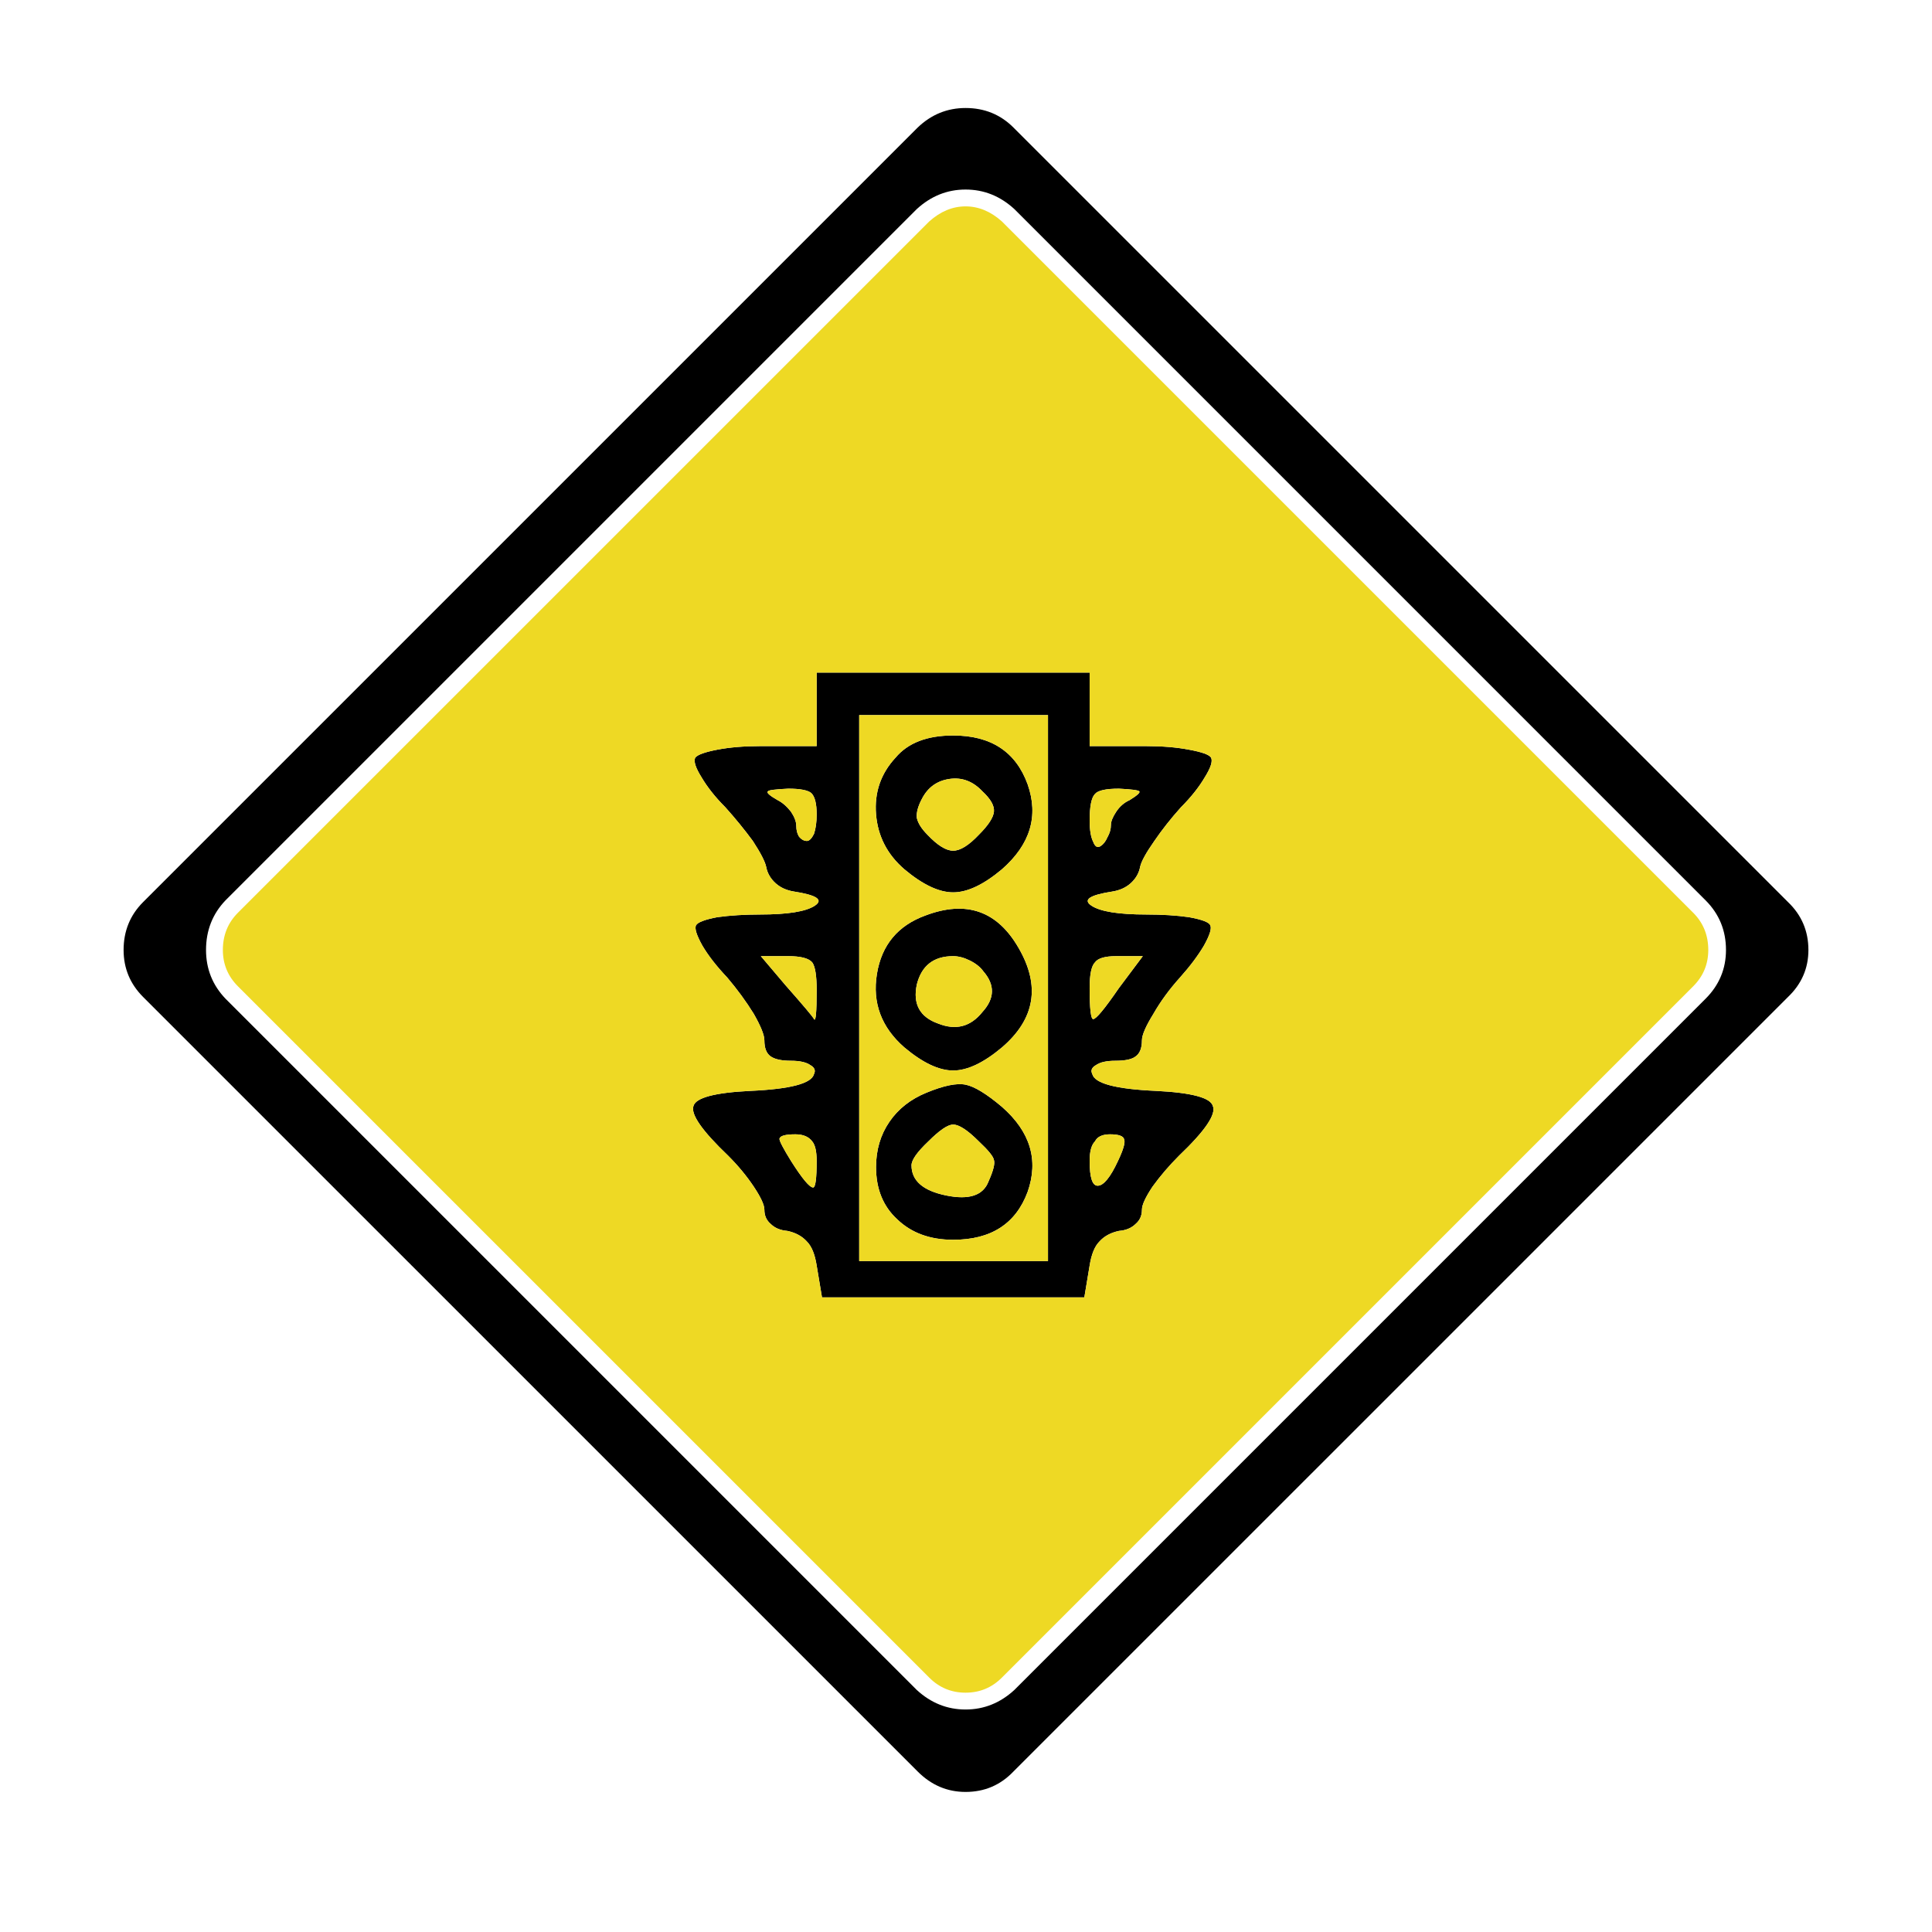 <?xml version="1.0" encoding="utf-8"?>
<!-- Generator: Adobe Illustrator 16.0.0, SVG Export Plug-In . SVG Version: 6.00 Build 0)  -->
<!DOCTYPE svg PUBLIC "-//W3C//DTD SVG 1.1//EN" "http://www.w3.org/Graphics/SVG/1.1/DTD/svg11.dtd">
<svg version="1.1" id="Layer_1" xmlns="http://www.w3.org/2000/svg" xmlns:xlink="http://www.w3.org/1999/xlink" x="0px" y="0px"
	 width="300px" height="300px" viewBox="0 0 300 300" enable-background="new 0 0 300 300" xml:space="preserve">
<g>
	<path fill-rule="evenodd" clip-rule="evenodd" d="M149.932,16.771c2.938,0,5.413,1.009,7.432,3.028l120.282,120.279
		c2.109,2.02,3.163,4.497,3.163,7.433c0,2.843-1.054,5.274-3.163,7.294L157.363,275.083c-2.019,2.113-4.493,3.167-7.432,3.167
		c-2.843,0-5.32-1.054-7.43-3.167L22.22,154.805c-2.019-2.021-3.028-4.451-3.028-7.294c0-2.936,1.009-5.413,3.028-7.433
		L142.502,19.799C144.611,17.78,147.089,16.771,149.932,16.771z M149.932,29.432c-2.843,0-5.365,1.009-7.569,3.028L35.019,139.804
		c-2.018,2.109-3.027,4.679-3.027,7.707c0,2.936,1.009,5.459,3.027,7.569l107.343,107.345c2.204,2.019,4.727,3.026,7.569,3.026
		c2.848,0,5.368-1.008,7.57-3.026l107.344-107.345c2.109-2.109,3.165-4.633,3.165-7.569c0-3.027-1.056-5.597-3.165-7.707
		L157.502,32.46C155.3,30.441,152.779,29.432,149.932,29.432z M170.024,177.235c-0.549,0.552-0.826,1.563-0.826,3.03
		c0,2.569,0.414,3.852,1.24,3.852c0.919,0,1.973-1.282,3.166-3.852c0.825-1.745,1.145-2.845,0.962-3.304
		c-0.091-0.551-0.824-0.824-2.201-0.824C171.172,176.138,170.393,176.502,170.024,177.235z M169.198,153.43
		c0,3.209,0.187,4.816,0.553,4.816c0.456,0,1.789-1.607,3.991-4.816l3.714-4.958h-4.128c-1.745,0-2.845,0.323-3.304,0.966
		C169.476,149.988,169.198,151.316,169.198,153.43z M175.393,124.252c1.192-0.734,1.695-1.192,1.513-1.376
		c-0.184-0.183-1.237-0.32-3.163-0.413c-2.02,0-3.259,0.275-3.718,0.827c-0.549,0.55-0.826,1.926-0.826,4.128
		c0,1.468,0.187,2.569,0.553,3.302c0.273,0.734,0.642,0.963,1.102,0.688c0.456-0.275,0.824-0.734,1.099-1.377
		c0.369-0.642,0.551-1.282,0.551-1.925c0-0.55,0.274-1.239,0.826-2.064C173.879,125.215,174.566,124.62,175.393,124.252z
		 M133.417,111.041v84.775h29.314v-84.775H133.417z M146.906,185.63c3.577,0.737,5.778,0,6.603-2.201
		c0.737-1.65,1.012-2.753,0.829-3.304c-0.092-0.549-0.871-1.513-2.341-2.89c-1.744-1.744-3.074-2.614-3.99-2.614
		c-0.827,0-2.111,0.87-3.854,2.614c-1.744,1.653-2.615,2.89-2.615,3.718C141.538,183.338,143.326,184.899,146.906,185.63z
		 M121.031,176.825c0,0.365,0.597,1.513,1.791,3.44c1.743,2.752,2.89,4.128,3.44,4.128c0.367,0,0.55-1.376,0.55-4.128
		c0-1.468-0.229-2.479-0.689-3.03c-0.549-0.733-1.422-1.098-2.613-1.098C121.949,176.138,121.125,176.365,121.031,176.825z
		 M126.813,153.703c0-2.201-0.229-3.623-0.689-4.265c-0.549-0.643-1.789-0.966-3.715-0.966h-4.266l3.853,4.544
		c2.752,3.117,4.22,4.861,4.404,5.23C126.674,158.702,126.813,157.189,126.813,153.703z M138.098,174.209
		c1.375-2.019,3.303-3.534,5.779-4.543c2.662-1.099,4.68-1.513,6.055-1.237c1.376,0.275,3.258,1.424,5.643,3.438
		c4.405,3.856,5.736,8.258,3.991,13.214c-1.836,4.954-5.688,7.431-11.559,7.431c-3.58,0-6.469-1.054-8.671-3.164
		c-2.202-2.019-3.304-4.726-3.304-8.119C136.032,178.566,136.721,176.229,138.098,174.209z M136.17,151.226
		c0.735-4.495,3.258-7.522,7.569-9.082c6.331-2.386,11.146-0.689,14.45,5.093c3.395,5.871,2.523,11.01-2.615,15.412
		c-2.844,2.387-5.366,3.578-7.567,3.578c-2.203,0-4.727-1.191-7.57-3.578C136.858,159.53,135.436,155.722,136.17,151.226z
		 M152.685,150.813c-0.46-0.642-1.147-1.194-2.064-1.652c-0.917-0.457-1.789-0.689-2.613-0.689c-3.029,0-4.908,1.468-5.645,4.405
		c-0.641,3.027,0.46,5.047,3.304,6.058c2.752,1.1,5.047,0.505,6.882-1.791C154.475,155.034,154.521,152.923,152.685,150.813z
		 M152.548,122.876c-1.468-1.559-3.166-2.202-5.092-1.926c-1.927,0.275-3.35,1.284-4.267,3.028
		c-0.642,1.192-0.918,2.201-0.827,3.026c0.186,0.827,0.736,1.698,1.651,2.616c1.562,1.652,2.893,2.478,3.993,2.478
		s2.43-0.826,3.99-2.478c1.47-1.468,2.249-2.661,2.341-3.578C154.43,125.124,153.832,124.069,152.548,122.876z M148.007,114.206
		c5.87,0,9.723,2.522,11.559,7.569c1.745,4.956,0.414,9.358-3.991,13.212c-2.844,2.385-5.366,3.578-7.567,3.578
		c-2.203,0-4.727-1.193-7.57-3.578c-2.66-2.294-4.128-5.137-4.404-8.532c-0.274-3.395,0.734-6.331,3.029-8.808
		C140.986,115.352,143.97,114.206,148.007,114.206z M111.398,116.409c1.928-0.369,4.128-0.551,6.607-0.551h8.807v-11.422h42.386
		v11.422h8.809c2.479,0,4.681,0.182,6.606,0.551c2.017,0.367,3.165,0.779,3.44,1.238c0.275,0.551-0.048,1.56-0.964,3.028
		c-0.916,1.559-2.156,3.12-3.715,4.68c-1.563,1.743-2.938,3.486-4.128,5.229c-1.285,1.833-2.019,3.166-2.202,3.99
		c-0.183,1.009-0.688,1.88-1.516,2.614c-0.731,0.643-1.65,1.056-2.753,1.24c-3.578,0.55-4.677,1.284-3.301,2.202
		c1.377,0.917,4.22,1.375,8.531,1.375c2.479,0,4.681,0.138,6.606,0.413c2.017,0.367,3.119,0.781,3.302,1.239
		c0.277,0.458-0.043,1.514-0.963,3.165c-0.919,1.559-2.155,3.209-3.714,4.953c-1.653,1.836-3.03,3.718-4.13,5.643
		c-1.192,1.927-1.789,3.304-1.789,4.129c0,1.192-0.322,2.021-0.963,2.479c-0.551,0.457-1.607,0.688-3.166,0.688
		c-1.376,0-2.387,0.231-3.027,0.688c-0.644,0.365-0.827,0.825-0.551,1.375c0.369,1.468,3.669,2.34,9.908,2.616
		c5.505,0.273,8.442,1.056,8.809,2.339c0.551,1.284-1.194,3.854-5.231,7.706c-1.559,1.559-2.936,3.166-4.128,4.815
		c-1.1,1.654-1.65,2.845-1.65,3.582c0,0.916-0.322,1.649-0.963,2.2c-0.645,0.644-1.515,1.009-2.614,1.1
		c-1.285,0.277-2.294,0.827-3.03,1.653c-0.73,0.733-1.236,1.97-1.514,3.715l-0.824,4.953h-40.736l-0.826-4.953
		c-0.276-1.745-0.78-2.981-1.514-3.715c-0.734-0.826-1.743-1.376-3.027-1.653c-1.101-0.091-1.974-0.456-2.616-1.1
		c-0.642-0.551-0.963-1.284-0.963-2.2c0-0.737-0.551-1.928-1.652-3.582c-1.101-1.649-2.43-3.257-3.991-4.815
		c-4.037-3.853-5.826-6.422-5.366-7.706c0.366-1.283,3.301-2.065,8.806-2.339c6.239-0.276,9.542-1.148,9.909-2.616
		c0.275-0.55,0.091-1.01-0.551-1.375c-0.641-0.457-1.651-0.688-3.026-0.688c-1.469,0-2.525-0.23-3.167-0.688
		c-0.642-0.458-0.963-1.286-0.963-2.479c0-0.825-0.551-2.202-1.652-4.129c-1.192-1.925-2.569-3.807-4.128-5.643
		c-1.652-1.744-2.937-3.395-3.854-4.953c-0.917-1.651-1.239-2.708-0.964-3.165c0.276-0.458,1.377-0.872,3.303-1.239
		c2.019-0.275,4.221-0.413,6.607-0.413c4.311,0,7.155-0.458,8.531-1.375c1.376-0.918,0.276-1.652-3.303-2.202
		c-1.101-0.184-2.019-0.597-2.752-1.24c-0.826-0.734-1.33-1.605-1.514-2.614c-0.183-0.825-0.872-2.157-2.064-3.99
		c-1.284-1.744-2.706-3.486-4.266-5.229c-1.56-1.56-2.797-3.121-3.715-4.68c-0.917-1.468-1.238-2.477-0.964-3.028
		C108.325,117.188,109.473,116.775,111.398,116.409z M125.987,123.151c-0.551-0.458-1.743-0.688-3.579-0.688
		c-2.018,0.093-3.073,0.23-3.166,0.413c-0.275,0.184,0.23,0.642,1.515,1.376c0.734,0.368,1.421,0.963,2.064,1.79
		c0.55,0.825,0.825,1.559,0.825,2.202c0,0.642,0.137,1.193,0.413,1.651c0.367,0.458,0.779,0.688,1.239,0.688
		c0.367,0,0.734-0.367,1.101-1.101c0.275-0.827,0.413-1.836,0.413-3.028C126.813,124.803,126.537,123.702,125.987,123.151z"/>
	<path fill-rule="evenodd" clip-rule="evenodd" fill="#EED924" d="M149.932,32.046c2.02,0,3.9,0.78,5.643,2.339l107.344,107.344
		c1.56,1.561,2.342,3.487,2.342,5.781c0,2.202-0.782,4.083-2.342,5.642L155.574,260.496c-1.559,1.563-3.44,2.342-5.643,2.342
		c-2.201,0-4.082-0.779-5.642-2.342L36.946,153.152c-1.561-1.559-2.34-3.44-2.34-5.642c0-2.293,0.78-4.22,2.34-5.781L144.29,34.386
		C146.033,32.827,147.914,32.046,149.932,32.046z M125.987,123.151c0.55,0.551,0.826,1.652,0.826,3.303
		c0,1.192-0.138,2.201-0.413,3.028c-0.367,0.734-0.734,1.101-1.101,1.101c-0.46,0-0.872-0.23-1.239-0.688
		c-0.276-0.458-0.413-1.01-0.413-1.651c0-0.643-0.275-1.377-0.825-2.202c-0.643-0.827-1.331-1.422-2.064-1.79
		c-1.285-0.734-1.79-1.192-1.515-1.376c0.092-0.183,1.148-0.32,3.166-0.413C124.244,122.463,125.436,122.693,125.987,123.151z
		 M111.398,116.409c-1.926,0.367-3.074,0.779-3.44,1.238c-0.274,0.551,0.047,1.56,0.964,3.028c0.918,1.559,2.155,3.12,3.715,4.68
		c1.561,1.743,2.982,3.486,4.266,5.229c1.193,1.833,1.882,3.166,2.064,3.99c0.184,1.009,0.688,1.88,1.514,2.614
		c0.734,0.643,1.652,1.056,2.752,1.24c3.579,0.55,4.679,1.284,3.303,2.202c-1.376,0.917-4.22,1.375-8.531,1.375
		c-2.386,0-4.588,0.138-6.607,0.413c-1.926,0.367-3.026,0.781-3.303,1.239c-0.275,0.458,0.046,1.514,0.964,3.165
		c0.917,1.559,2.202,3.209,3.854,4.953c1.559,1.836,2.936,3.718,4.128,5.643c1.101,1.927,1.652,3.304,1.652,4.129
		c0,1.192,0.321,2.021,0.963,2.479c0.642,0.457,1.698,0.688,3.167,0.688c1.375,0,2.386,0.231,3.026,0.688
		c0.642,0.365,0.826,0.825,0.551,1.375c-0.367,1.468-3.67,2.34-9.909,2.616c-5.505,0.273-8.44,1.056-8.806,2.339
		c-0.46,1.284,1.329,3.854,5.366,7.706c1.561,1.559,2.891,3.166,3.991,4.815c1.101,1.654,1.652,2.845,1.652,3.582
		c0,0.916,0.321,1.649,0.963,2.2c0.642,0.644,1.515,1.009,2.616,1.1c1.285,0.277,2.293,0.827,3.027,1.653
		c0.734,0.733,1.238,1.97,1.514,3.715l0.826,4.953h40.736l0.824-4.953c0.277-1.745,0.783-2.981,1.514-3.715
		c0.736-0.826,1.745-1.376,3.03-1.653c1.1-0.091,1.97-0.456,2.614-1.1c0.641-0.551,0.963-1.284,0.963-2.2
		c0-0.737,0.551-1.928,1.65-3.582c1.192-1.649,2.569-3.257,4.128-4.815c4.037-3.853,5.782-6.422,5.231-7.706
		c-0.366-1.283-3.304-2.065-8.809-2.339c-6.239-0.276-9.539-1.148-9.908-2.616c-0.276-0.55-0.093-1.01,0.551-1.375
		c0.641-0.457,1.651-0.688,3.027-0.688c1.559,0,2.615-0.23,3.166-0.688c0.641-0.458,0.963-1.286,0.963-2.479
		c0-0.825,0.597-2.202,1.789-4.129c1.1-1.925,2.477-3.807,4.13-5.643c1.559-1.744,2.795-3.395,3.714-4.953
		c0.92-1.651,1.24-2.708,0.963-3.165c-0.183-0.458-1.285-0.872-3.302-1.239c-1.926-0.275-4.128-0.413-6.606-0.413
		c-4.312,0-7.154-0.458-8.531-1.375c-1.376-0.918-0.277-1.652,3.301-2.202c1.103-0.184,2.021-0.597,2.753-1.24
		c0.827-0.734,1.333-1.605,1.516-2.614c0.184-0.825,0.917-2.157,2.202-3.99c1.19-1.744,2.565-3.486,4.128-5.229
		c1.559-1.56,2.799-3.121,3.715-4.68c0.916-1.468,1.239-2.477,0.964-3.028c-0.275-0.458-1.424-0.871-3.44-1.238
		c-1.926-0.369-4.128-0.551-6.606-0.551h-8.809v-11.422h-42.386v11.422h-8.807C115.526,115.858,113.326,116.04,111.398,116.409z
		 M148.007,114.206c-4.037,0-7.021,1.146-8.945,3.44c-2.295,2.477-3.304,5.414-3.029,8.808c0.276,3.395,1.744,6.238,4.404,8.532
		c2.844,2.385,5.367,3.578,7.57,3.578c2.201,0,4.724-1.193,7.567-3.578c4.405-3.854,5.736-8.256,3.991-13.212
		C157.729,116.729,153.877,114.206,148.007,114.206z M152.548,122.876c1.284,1.193,1.882,2.248,1.79,3.166
		c-0.092,0.917-0.871,2.11-2.341,3.578c-1.561,1.652-2.89,2.478-3.99,2.478s-2.432-0.826-3.993-2.478
		c-0.915-0.918-1.466-1.789-1.651-2.616c-0.091-0.825,0.186-1.834,0.827-3.026c0.917-1.745,2.34-2.753,4.267-3.028
		C149.382,120.674,151.08,121.317,152.548,122.876z M152.685,150.813c1.836,2.109,1.79,4.221-0.137,6.33
		c-1.835,2.296-4.13,2.891-6.882,1.791c-2.844-1.011-3.944-3.03-3.304-6.058c0.736-2.938,2.615-4.405,5.645-4.405
		c0.824,0,1.696,0.232,2.613,0.689C151.537,149.62,152.225,150.172,152.685,150.813z M136.17,151.226
		c-0.734,4.496,0.688,8.305,4.267,11.423c2.844,2.387,5.367,3.578,7.57,3.578c2.201,0,4.724-1.191,7.567-3.578
		c5.139-4.402,6.01-9.541,2.615-15.412c-3.304-5.782-8.119-7.479-14.45-5.093C139.428,143.703,136.905,146.73,136.17,151.226z
		 M138.098,174.209c-1.377,2.02-2.065,4.357-2.065,7.02c0,3.394,1.102,6.101,3.304,8.119c2.202,2.11,5.091,3.164,8.671,3.164
		c5.87,0,9.723-2.477,11.559-7.431c1.745-4.956,0.414-9.357-3.991-13.214c-2.385-2.015-4.267-3.163-5.643-3.438
		c-1.375-0.275-3.393,0.139-6.055,1.237C141.4,170.675,139.473,172.19,138.098,174.209z M126.813,153.703
		c0,3.486-0.138,4.999-0.413,4.543c-0.184-0.369-1.652-2.113-4.404-5.23l-3.853-4.544h4.266c1.927,0,3.167,0.323,3.715,0.966
		C126.583,150.08,126.813,151.502,126.813,153.703z M121.031,176.825c0.093-0.46,0.918-0.688,2.479-0.688
		c1.191,0,2.064,0.364,2.613,1.098c0.46,0.552,0.689,1.563,0.689,3.03c0,2.752-0.183,4.128-0.55,4.128
		c-0.551,0-1.698-1.376-3.44-4.128C121.628,178.338,121.031,177.19,121.031,176.825z M146.906,185.63
		c-3.58-0.73-5.368-2.292-5.368-4.677c0-0.828,0.871-2.064,2.615-3.718c1.742-1.744,3.026-2.614,3.854-2.614
		c0.916,0,2.246,0.87,3.99,2.614c1.47,1.377,2.249,2.341,2.341,2.89c0.183,0.551-0.092,1.653-0.829,3.304
		C152.685,185.63,150.483,186.367,146.906,185.63z M133.417,111.041h29.314v84.775h-29.314V111.041z M175.393,124.252
		c-0.826,0.368-1.514,0.963-2.064,1.79c-0.552,0.825-0.826,1.514-0.826,2.064c0,0.643-0.182,1.284-0.551,1.925
		c-0.274,0.643-0.643,1.102-1.099,1.377c-0.46,0.275-0.828,0.046-1.102-0.688c-0.366-0.733-0.553-1.834-0.553-3.302
		c0-2.203,0.277-3.579,0.826-4.128c0.459-0.551,1.698-0.827,3.718-0.827c1.926,0.093,2.979,0.23,3.163,0.413
		C177.088,123.06,176.585,123.518,175.393,124.252z M169.198,153.43c0-2.113,0.277-3.442,0.826-3.992
		c0.459-0.643,1.559-0.966,3.304-0.966h4.128l-3.714,4.958c-2.202,3.209-3.535,4.816-3.991,4.816
		C169.385,158.246,169.198,156.639,169.198,153.43z M170.024,177.235c0.368-0.733,1.147-1.098,2.341-1.098
		c1.377,0,2.11,0.273,2.201,0.824c0.183,0.459-0.137,1.559-0.962,3.304c-1.193,2.569-2.247,3.852-3.166,3.852
		c-0.826,0-1.24-1.282-1.24-3.852C169.198,178.798,169.476,177.787,170.024,177.235z"/>
</g>
</svg>
